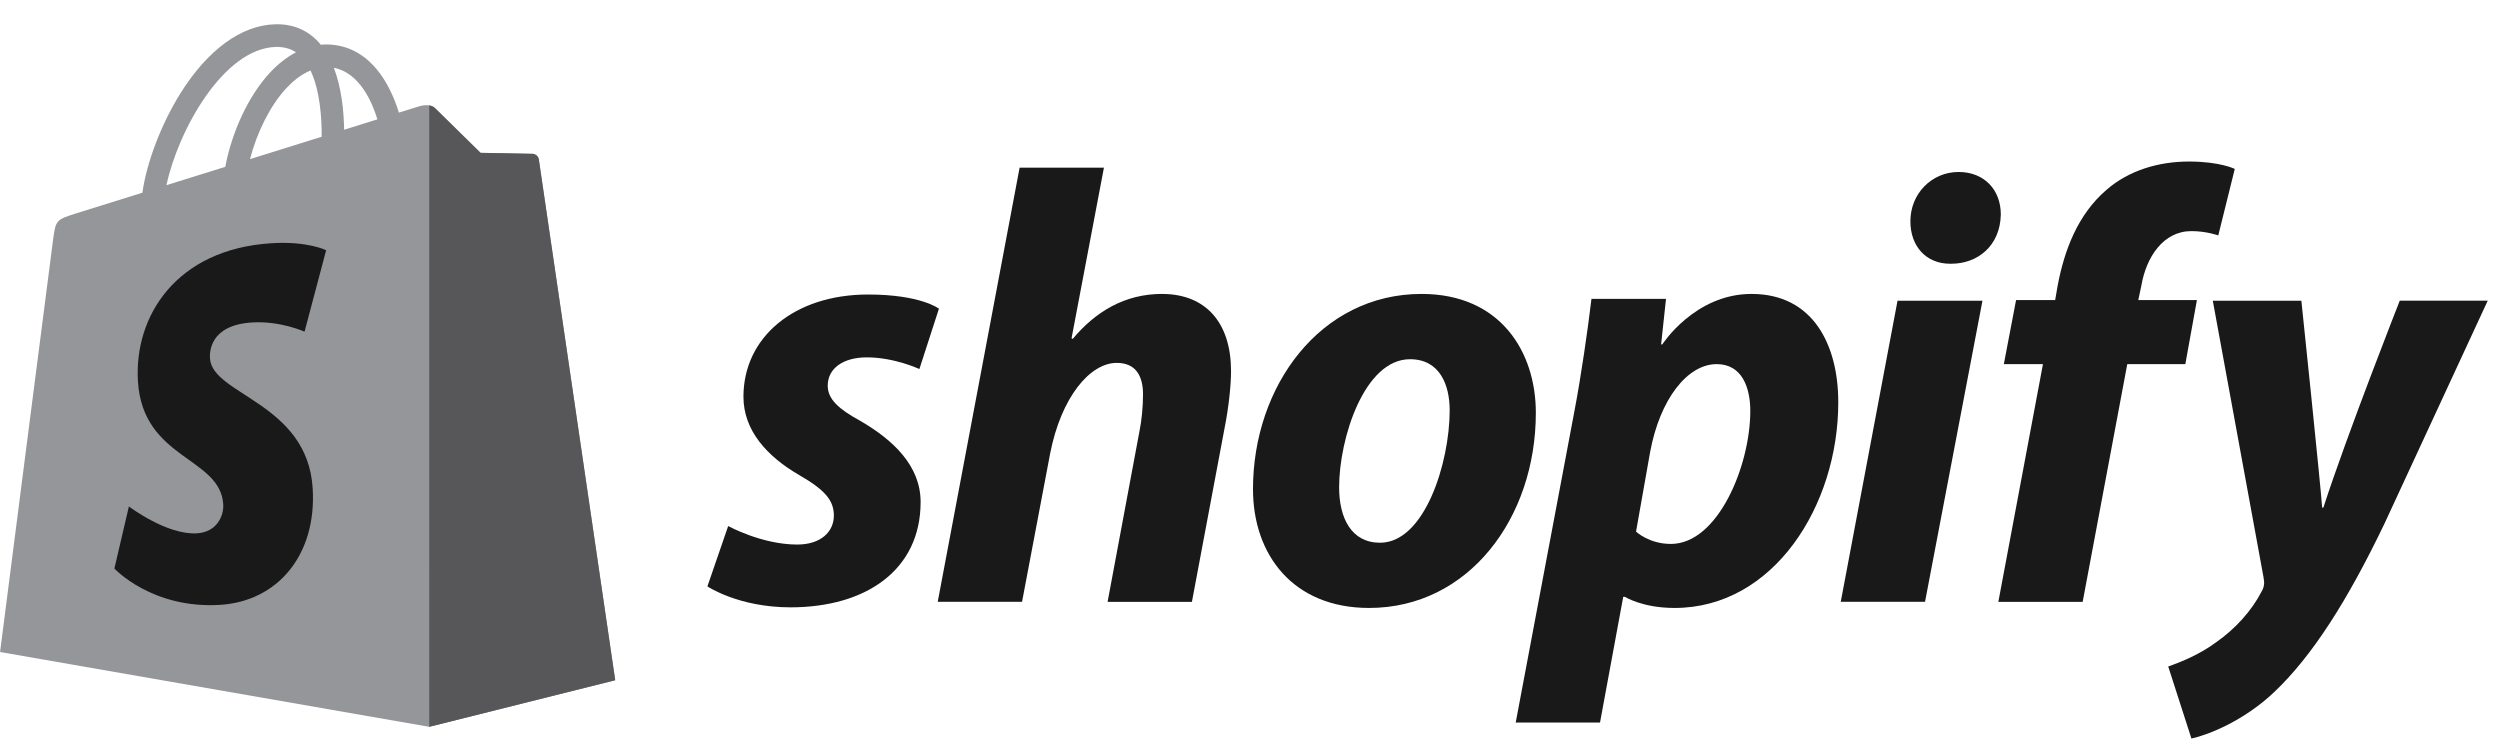 <svg width="77" height="23" viewBox="0 0 77 23" fill="none" xmlns="http://www.w3.org/2000/svg">
<path d="M16.596 4.914C16.581 4.805 16.486 4.744 16.408 4.737C16.33 4.731 14.801 4.707 14.801 4.707C14.801 4.707 13.523 3.456 13.397 3.329C13.271 3.202 13.024 3.24 12.928 3.269C12.927 3.27 12.688 3.344 12.286 3.469C12.219 3.25 12.12 2.98 11.979 2.708C11.524 1.833 10.857 1.37 10.052 1.369C10.051 1.369 10.05 1.369 10.049 1.369C9.993 1.369 9.938 1.374 9.882 1.379C9.858 1.35 9.834 1.322 9.809 1.294C9.458 0.916 9.008 0.732 8.469 0.748C7.429 0.778 6.394 1.535 5.554 2.88C4.963 3.826 4.513 5.015 4.386 5.935C3.192 6.308 2.356 6.568 2.338 6.574C1.735 6.765 1.716 6.784 1.638 7.357C1.579 7.79 0.002 20.082 0.002 20.082L13.219 22.386L18.948 20.951C18.948 20.951 16.611 5.023 16.596 4.914ZM11.624 3.676C11.32 3.771 10.974 3.879 10.599 3.996C10.591 3.465 10.528 2.727 10.283 2.089C11.072 2.239 11.46 3.139 11.624 3.676ZM9.907 4.212C9.214 4.428 8.459 4.664 7.7 4.901C7.914 4.078 8.318 3.258 8.815 2.721C8.999 2.521 9.258 2.298 9.564 2.171C9.852 2.776 9.914 3.633 9.907 4.212ZM8.49 1.446C8.734 1.44 8.94 1.494 9.116 1.611C8.834 1.758 8.563 1.969 8.308 2.245C7.647 2.959 7.141 4.068 6.939 5.138C6.31 5.334 5.694 5.527 5.127 5.703C5.485 4.019 6.885 1.492 8.49 1.446Z" fill="#949699"/>
<path d="M16.409 4.738C16.331 4.731 14.802 4.708 14.802 4.708C14.802 4.708 13.524 3.457 13.398 3.329C13.351 3.282 13.287 3.257 13.22 3.247L13.221 22.386L18.949 20.951C18.949 20.951 16.612 5.024 16.597 4.914C16.582 4.805 16.487 4.744 16.409 4.738Z" fill="#575759"/>
<path d="M10.045 7.707L9.38 10.216C9.38 10.216 8.637 9.876 7.758 9.932C6.468 10.014 6.454 10.834 6.467 11.04C6.537 12.162 9.466 12.407 9.63 15.035C9.76 17.103 8.542 18.517 6.788 18.629C4.683 18.763 3.523 17.511 3.523 17.511L3.97 15.598C3.97 15.598 5.136 16.486 6.07 16.426C6.68 16.387 6.898 15.887 6.876 15.533C6.784 14.07 4.4 14.156 4.249 11.751C4.122 9.727 5.441 7.677 8.35 7.492C9.471 7.419 10.045 7.707 10.045 7.707Z" fill="#19191A"/>
<path d="M26.492 12.96C25.833 12.6 25.494 12.296 25.494 11.879C25.494 11.348 25.965 11.007 26.699 11.007C27.554 11.007 28.317 11.367 28.317 11.367L28.919 9.508C28.919 9.508 28.366 9.071 26.736 9.071C24.469 9.071 22.898 10.38 22.898 12.22C22.898 13.263 23.631 14.06 24.61 14.629C25.401 15.084 25.683 15.406 25.683 15.88C25.683 16.373 25.288 16.772 24.554 16.772C23.46 16.772 22.428 16.202 22.428 16.202L21.788 18.061C21.788 18.061 22.742 18.706 24.347 18.706C26.681 18.706 28.355 17.549 28.355 15.463C28.355 14.345 27.508 13.548 26.492 12.96Z" fill="#19191A"/>
<path d="M35.788 9.053C34.641 9.053 33.737 9.603 33.041 10.437L33.004 10.418L34.001 5.165H31.404L28.882 18.536H31.479L32.345 13.965C32.683 12.239 33.568 11.177 34.396 11.177C34.979 11.177 35.205 11.576 35.205 12.145C35.205 12.505 35.167 12.942 35.092 13.302L34.114 18.537H36.711L37.727 13.131C37.84 12.562 37.916 11.88 37.916 11.424C37.914 9.944 37.143 9.053 35.788 9.053Z" fill="#19191A"/>
<path d="M43.785 9.053C40.661 9.053 38.592 11.898 38.592 15.065C38.592 17.094 39.834 18.725 42.167 18.725C45.234 18.725 47.304 15.956 47.304 12.713C47.304 10.835 46.212 9.053 43.785 9.053ZM42.506 16.716C41.621 16.716 41.245 15.957 41.245 15.008C41.245 13.51 42.017 11.064 43.428 11.064C44.35 11.064 44.65 11.86 44.65 12.638C44.65 14.25 43.88 16.716 42.506 16.716Z" fill="#19191A"/>
<path d="M53.947 9.053C52.194 9.053 51.199 10.608 51.199 10.608H51.162L51.313 9.205H49.017C48.904 10.153 48.697 11.594 48.49 12.675L46.684 22.253H49.281L49.995 18.384H50.052C50.052 18.384 50.585 18.725 51.576 18.725C54.625 18.725 56.619 15.577 56.619 12.39C56.619 10.627 55.847 9.053 53.947 9.053ZM51.463 16.753C50.789 16.753 50.39 16.374 50.39 16.374L50.823 13.927C51.124 12.296 51.971 11.215 52.874 11.215C53.665 11.215 53.909 11.954 53.909 12.656C53.909 14.345 52.912 16.753 51.463 16.753Z" fill="#19191A"/>
<path d="M60.326 5.297C59.499 5.297 58.84 5.961 58.84 6.815C58.84 7.592 59.329 8.123 60.063 8.123H60.1C60.91 8.123 61.606 7.573 61.625 6.606C61.625 5.848 61.117 5.297 60.326 5.297Z" fill="#19191A"/>
<path d="M56.695 18.536H59.291L61.06 9.262H58.444L56.695 18.536Z" fill="#19191A"/>
<path d="M67.665 9.243H65.859L65.952 8.806C66.103 7.915 66.63 7.118 67.496 7.118C67.957 7.118 68.323 7.251 68.323 7.251L68.831 5.203C68.831 5.203 68.38 4.975 67.42 4.975C66.498 4.975 65.576 5.241 64.88 5.847C63.995 6.606 63.581 7.706 63.374 8.806L63.299 9.243H62.095L61.718 11.216H62.923L61.549 18.537H64.146L65.52 11.216H67.308L67.665 9.243Z" fill="#19191A"/>
<path d="M73.912 9.262C73.912 9.262 72.289 13.384 71.56 15.634H71.522C71.473 14.91 70.882 9.262 70.882 9.262H68.154L69.716 17.777C69.754 17.967 69.735 18.081 69.66 18.214C69.358 18.802 68.85 19.371 68.248 19.788C67.759 20.149 67.213 20.376 66.781 20.528L67.496 22.747C68.023 22.633 69.114 22.197 70.036 21.325C71.222 20.206 72.313 18.48 73.442 16.127L76.622 9.261H73.912V9.262Z" fill="#19191A"/>
</svg>
